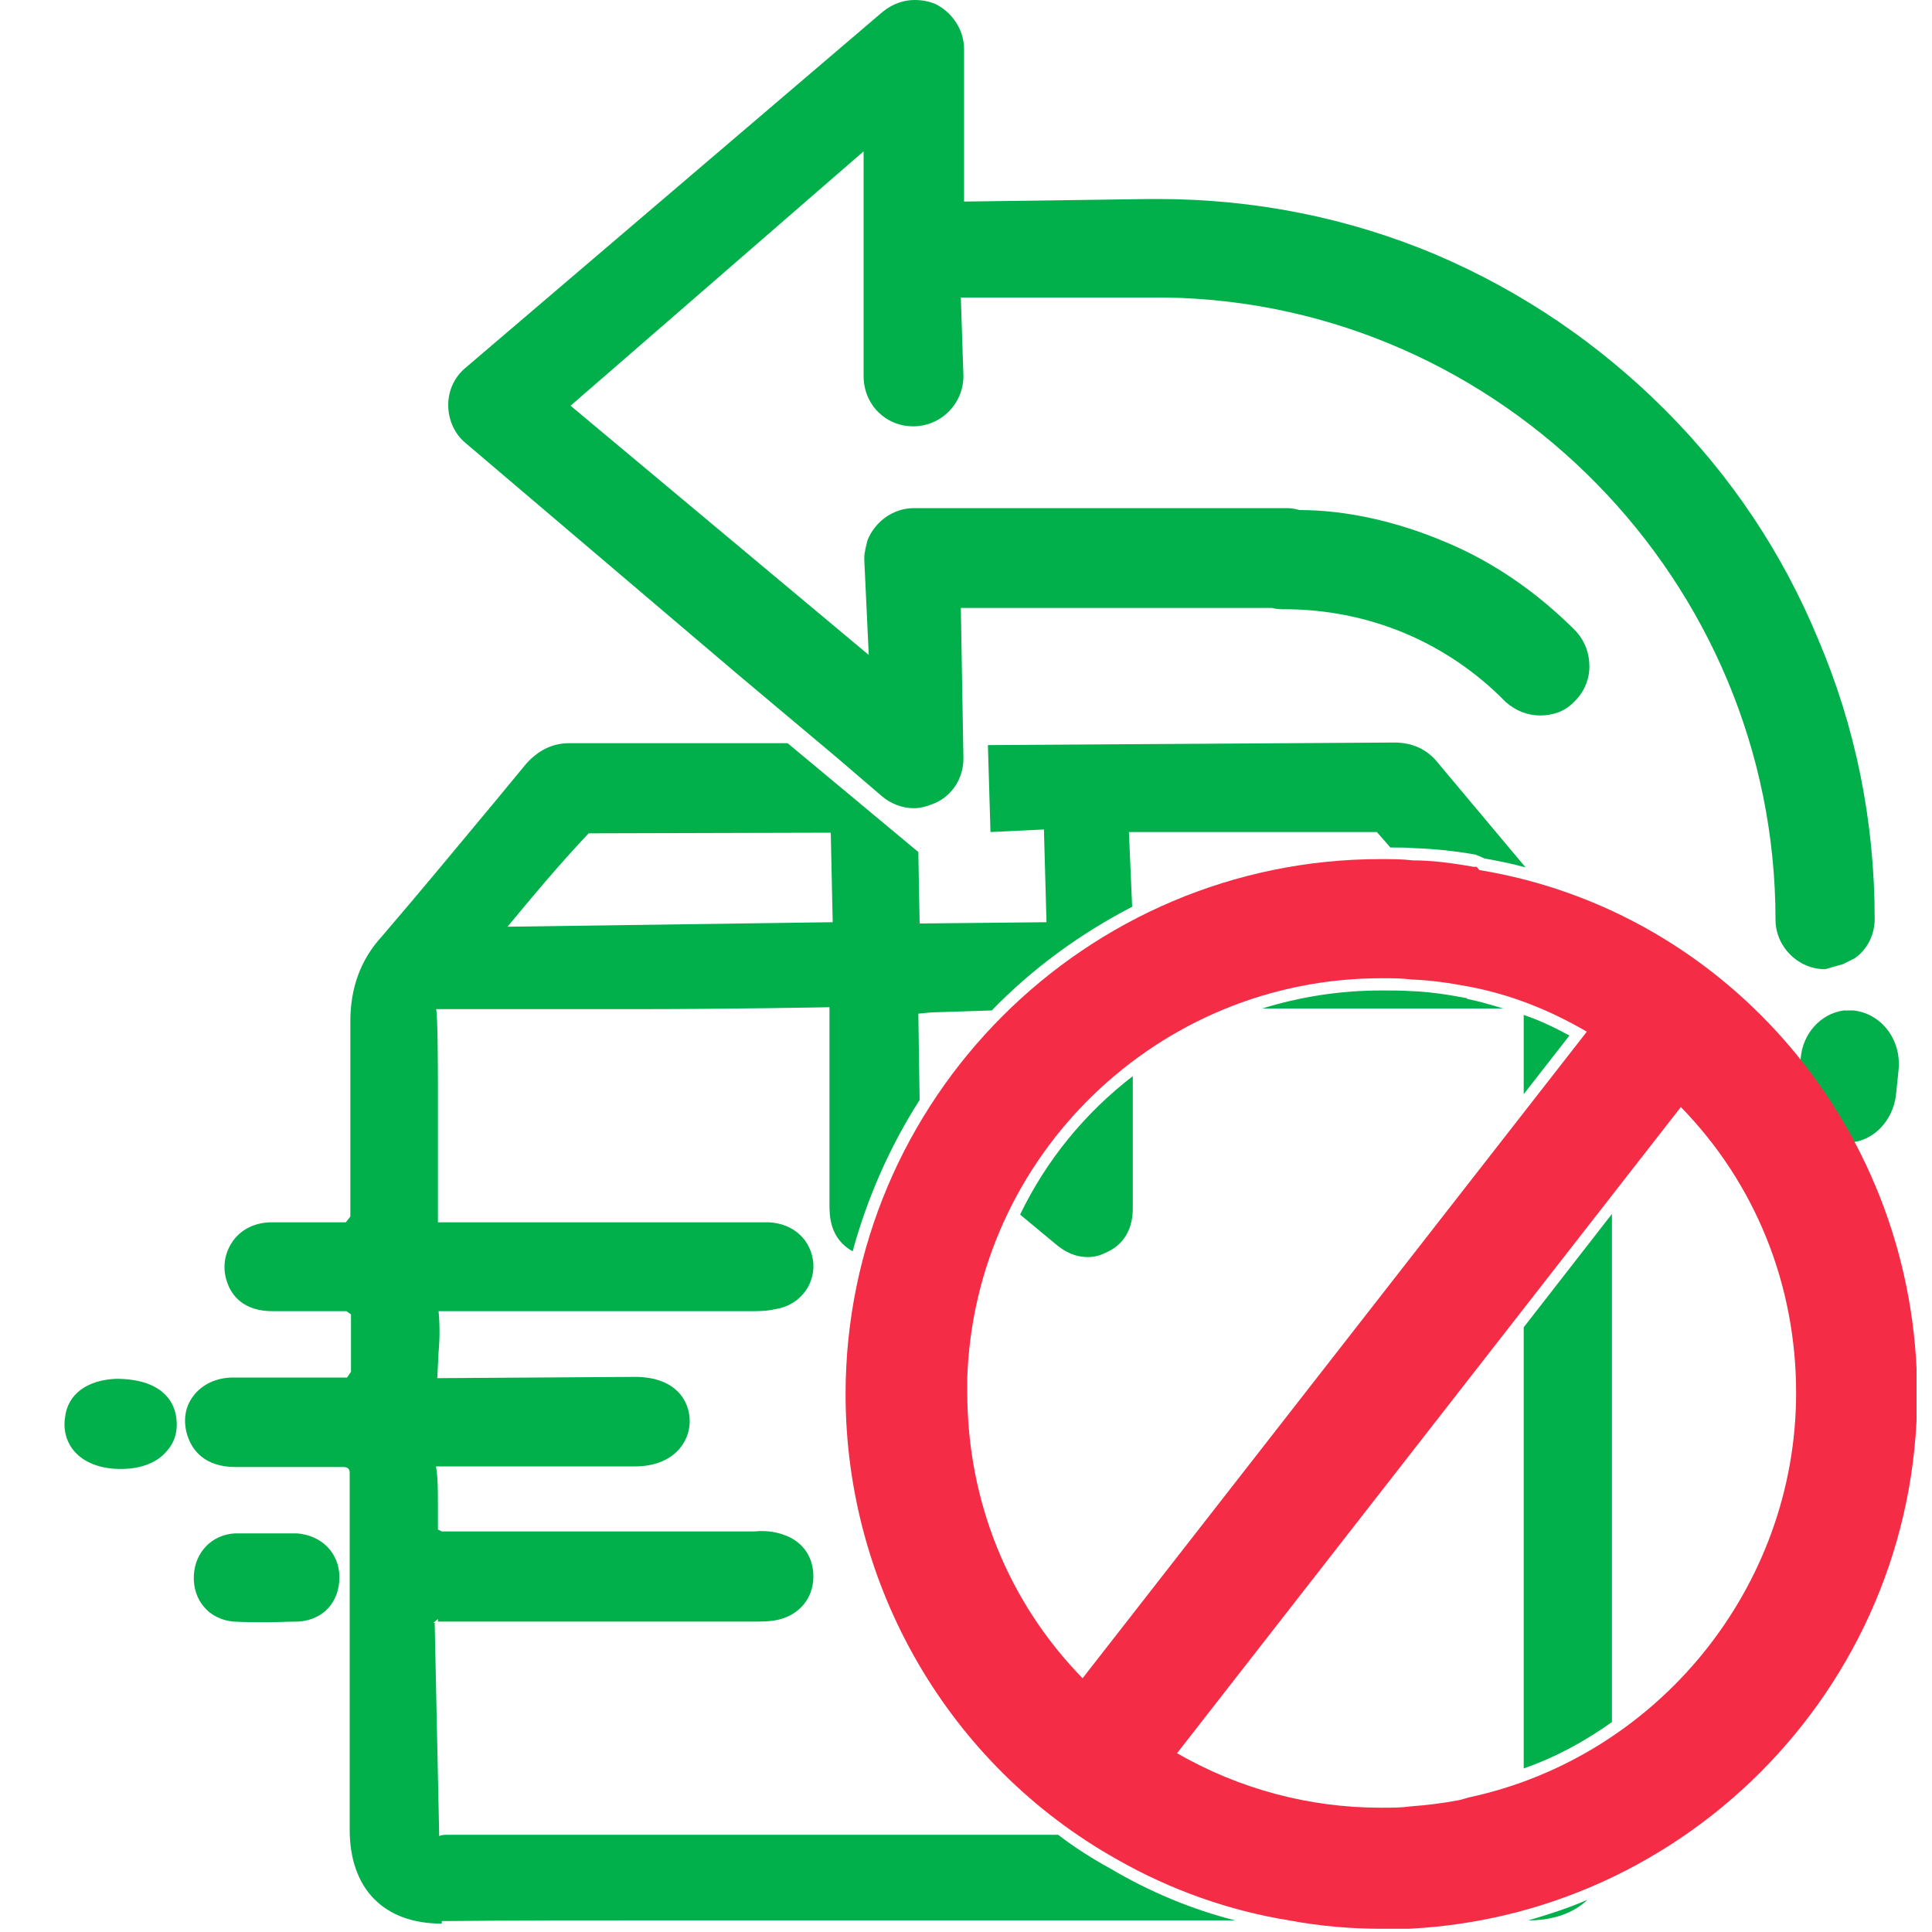 <svg fill="none" height="30" viewBox="0 0 30 30" width="30" xmlns="http://www.w3.org/2000/svg">
    <g clip-path="url(#clip0_194_2360)">
        <path
            d="M15.84 18.86C16.02 19.01 16.19 19.15 16.37 19.3C16.54 19.45 16.71 19.52 16.89 19.52C16.98 19.52 17.07 19.5 17.15 19.46C17.59 19.28 17.59 18.87 17.59 18.74V16.71C16.85 17.28 16.25 18.01 15.84 18.86ZM22.78 15.5C22.46 15.44 22.19 15.4 21.92 15.39C21.76 15.38 21.61 15.38 21.48 15.38H21.45C20.8 15.38 20.18 15.48 19.6 15.66C21.89 15.66 22.9 15.66 23.34 15.66C23.15 15.6 22.97 15.55 22.78 15.51V15.5ZM23.66 15.76V16.99L24.37 16.08C24.13 15.95 23.9 15.84 23.66 15.76ZM22.34 11.86C22.17 11.64 21.94 11.53 21.65 11.53L15.34 11.57L15.38 12.92L16.21 12.88L16.25 14.32L14.28 14.34L14.26 13.23L12.23 11.54H8.84C8.58 11.54 8.36 11.65 8.17 11.86L7.7 12.43C7.11 13.14 6.53 13.84 5.93 14.54C5.6 14.9 5.44 15.34 5.44 15.86V18.89L5.37 18.98H4.22C3.96 18.98 3.74 19.09 3.61 19.28C3.48 19.47 3.45 19.7 3.53 19.92C3.59 20.09 3.76 20.37 4.26 20.36H5.38L5.45 20.41V21.3L5.39 21.39H3.62C3.36 21.39 3.13 21.5 3 21.68C2.87 21.85 2.84 22.07 2.91 22.29C2.98 22.51 3.17 22.78 3.66 22.78H5.33C5.4 22.78 5.43 22.81 5.43 22.87V28.41C5.43 29.33 5.96 29.87 6.86 29.87V29.83H6.89C7.97 29.82 9.06 29.82 10.14 29.82H19.18C18.51 29.65 17.86 29.38 17.25 29.02C16.96 28.86 16.69 28.69 16.43 28.49H6.94C6.88 28.49 6.84 28.5 6.82 28.51C6.82 28.48 6.75 25.2 6.75 25.2H6.73L6.8 25.14V25.18H11.71C11.83 25.18 11.96 25.18 12.09 25.15C12.42 25.07 12.63 24.81 12.63 24.48C12.63 24.15 12.44 23.9 12.1 23.81C11.96 23.77 11.82 23.77 11.71 23.78H6.86L6.8 23.75V23.36C6.8 23.15 6.8 22.94 6.77 22.77H9.86C10.45 22.77 10.71 22.4 10.71 22.07C10.71 21.74 10.48 21.38 9.86 21.38L6.79 21.4L6.81 21C6.83 20.78 6.83 20.56 6.81 20.36H11.65C11.77 20.36 11.9 20.36 12.03 20.33C12.39 20.28 12.65 19.98 12.63 19.62C12.6 19.26 12.33 19 11.94 18.98H6.8V16.79C6.8 16.79 6.8 15.7 6.77 15.67H9.8C11.33 15.67 12.88 15.64 12.88 15.64V18.7C12.88 18.87 12.88 19.23 13.24 19.43C13.47 18.59 13.82 17.8 14.28 17.08L14.26 15.74L14.47 15.72L15.4 15.69C16.03 15.04 16.77 14.5 17.58 14.08L17.53 12.92H21.38L21.59 13.16C21.72 13.16 21.84 13.16 21.96 13.17C22.25 13.18 22.57 13.21 22.91 13.27L22.96 13.29L23.05 13.33C23.27 13.37 23.48 13.41 23.69 13.47C23.24 12.93 22.79 12.4 22.34 11.86ZM7.88 14.39C8.27 13.92 8.66 13.45 9.14 12.94L12.9 12.93L12.93 14.32L7.88 14.39ZM23.73 29.82C24.11 29.82 24.43 29.71 24.65 29.5C24.35 29.63 24.04 29.73 23.73 29.82ZM23.66 20.61V27.46C24.15 27.29 24.61 27.04 25.03 26.74V18.85L23.66 20.61Z"
            fill="#01B04A" />
        <path
            d="M4.13 25.19C3.96 25.19 3.8 25.19 3.63 25.18C3.25 25.15 2.99 24.85 3.01 24.46C3.03 24.1 3.29 23.83 3.65 23.81H4.61C5 23.84 5.27 24.12 5.27 24.49C5.27 24.88 5.02 25.15 4.64 25.18C4.47 25.18 4.3 25.19 4.14 25.19H4.13Z"
            fill="#01B04A" />
        <path
            d="M1.87 22.81C1.56 22.81 1.3 22.71 1.15 22.53C1.03 22.39 0.98 22.2 1.01 22.01C1.05 21.65 1.35 21.43 1.8 21.41C2.51 21.41 2.69 21.76 2.73 21.97C2.77 22.18 2.73 22.37 2.6 22.52C2.45 22.71 2.19 22.81 1.88 22.81H1.87Z"
            fill="#01B04A" />
        <path
            d="M28.37 17.66L28.31 17.62C28.05 17.5 27.89 17.15 27.92 16.79L27.96 16.44C27.99 16.05 28.27 15.74 28.63 15.69H28.78C29.22 15.74 29.53 16.15 29.48 16.62L29.44 17.01C29.39 17.4 29.1 17.71 28.74 17.74L28.52 17.7L28.36 17.65H28.37V17.66Z"
            fill="#01B04A" />
        <path
            d="M28.34 15.05C27.92 15.05 27.57 14.7 27.57 14.28C27.57 9.03 23.32 4.7 18.1 4.62H14.92L14.96 5.84C14.96 6.27 14.61 6.62 14.18 6.62C13.75 6.62 13.41 6.28 13.41 5.84V2.35L8.86 6.3L13.49 10.17L13.42 8.68C13.42 8.57 13.45 8.48 13.47 8.39C13.59 8.09 13.88 7.89 14.19 7.89H19.99C20.07 7.89 20.14 7.91 20.18 7.92C20.89 7.92 21.67 8.09 22.43 8.41C23.18 8.72 23.86 9.19 24.46 9.79C24.61 9.95 24.68 10.14 24.68 10.35C24.68 10.56 24.59 10.76 24.44 10.9C24.31 11.04 24.12 11.11 23.92 11.11C23.72 11.11 23.54 11.04 23.38 10.9C22.47 9.97 21.25 9.46 19.94 9.46C19.89 9.46 19.82 9.46 19.75 9.44H14.92L14.96 11.78C14.96 12.08 14.79 12.35 14.52 12.47C14.4 12.52 14.29 12.55 14.19 12.55C14.01 12.55 13.83 12.48 13.69 12.36L12.99 11.76L11.43 10.45L7.23 6.88C7.06 6.74 6.96 6.52 6.96 6.29C6.96 6.06 7.06 5.85 7.23 5.71L13.71 0.18C13.86 0.06 14.03 0 14.2 0C14.32 0 14.42 0.02 14.52 0.06C14.79 0.19 14.97 0.47 14.97 0.76V3.13L17.87 3.09H17.97C19.48 3.09 20.94 3.38 22.31 3.96C23.64 4.53 24.83 5.34 25.85 6.36C26.88 7.39 27.68 8.59 28.23 9.92C28.81 11.28 29.11 12.74 29.11 14.27C29.11 14.51 29 14.74 28.8 14.88L28.62 14.97L28.34 15.05Z"
            fill="#01B04A" />
        <path
            d="M21.45 29.95C20.98 29.95 20.5 29.91 20.02 29.82C19.09 29.67 18.18 29.35 17.34 28.87C14.74 27.41 13.13 24.64 13.13 21.65C13.13 17.07 16.86 13.34 21.44 13.34C21.61 13.34 21.77 13.34 21.94 13.36C22.23 13.36 22.55 13.4 22.88 13.46H22.93L22.97 13.51C26.87 14.15 29.77 17.59 29.77 21.65C29.77 26.23 26.04 29.96 21.46 29.96L21.45 29.95ZM18.27 27.22C19.24 27.78 20.33 28.07 21.44 28.07H21.47C21.61 28.07 21.76 28.07 21.9 28.05C22.16 28.03 22.41 28 22.67 27.95L22.81 27.91C25.75 27.28 27.89 24.64 27.89 21.63C27.89 19.95 27.26 18.38 26.1 17.19L18.28 27.22H18.27ZM15.02 21.62C15.02 23.3 15.65 24.87 16.81 26.06L24.64 16.02C24.04 15.67 23.44 15.44 22.81 15.32C22.49 15.26 22.21 15.22 21.92 15.21C21.77 15.19 21.62 15.19 21.47 15.19H21.45C17.98 15.19 15.14 17.95 15.02 21.39V21.62Z"
            fill="#F52C45" />
    </g>
    <defs>
        <clipPath id="clip0_194_2360">
            <rect fill="white" height="29.95" transform="translate(1)" width="28.76" />
        </clipPath>
    </defs>
</svg>
